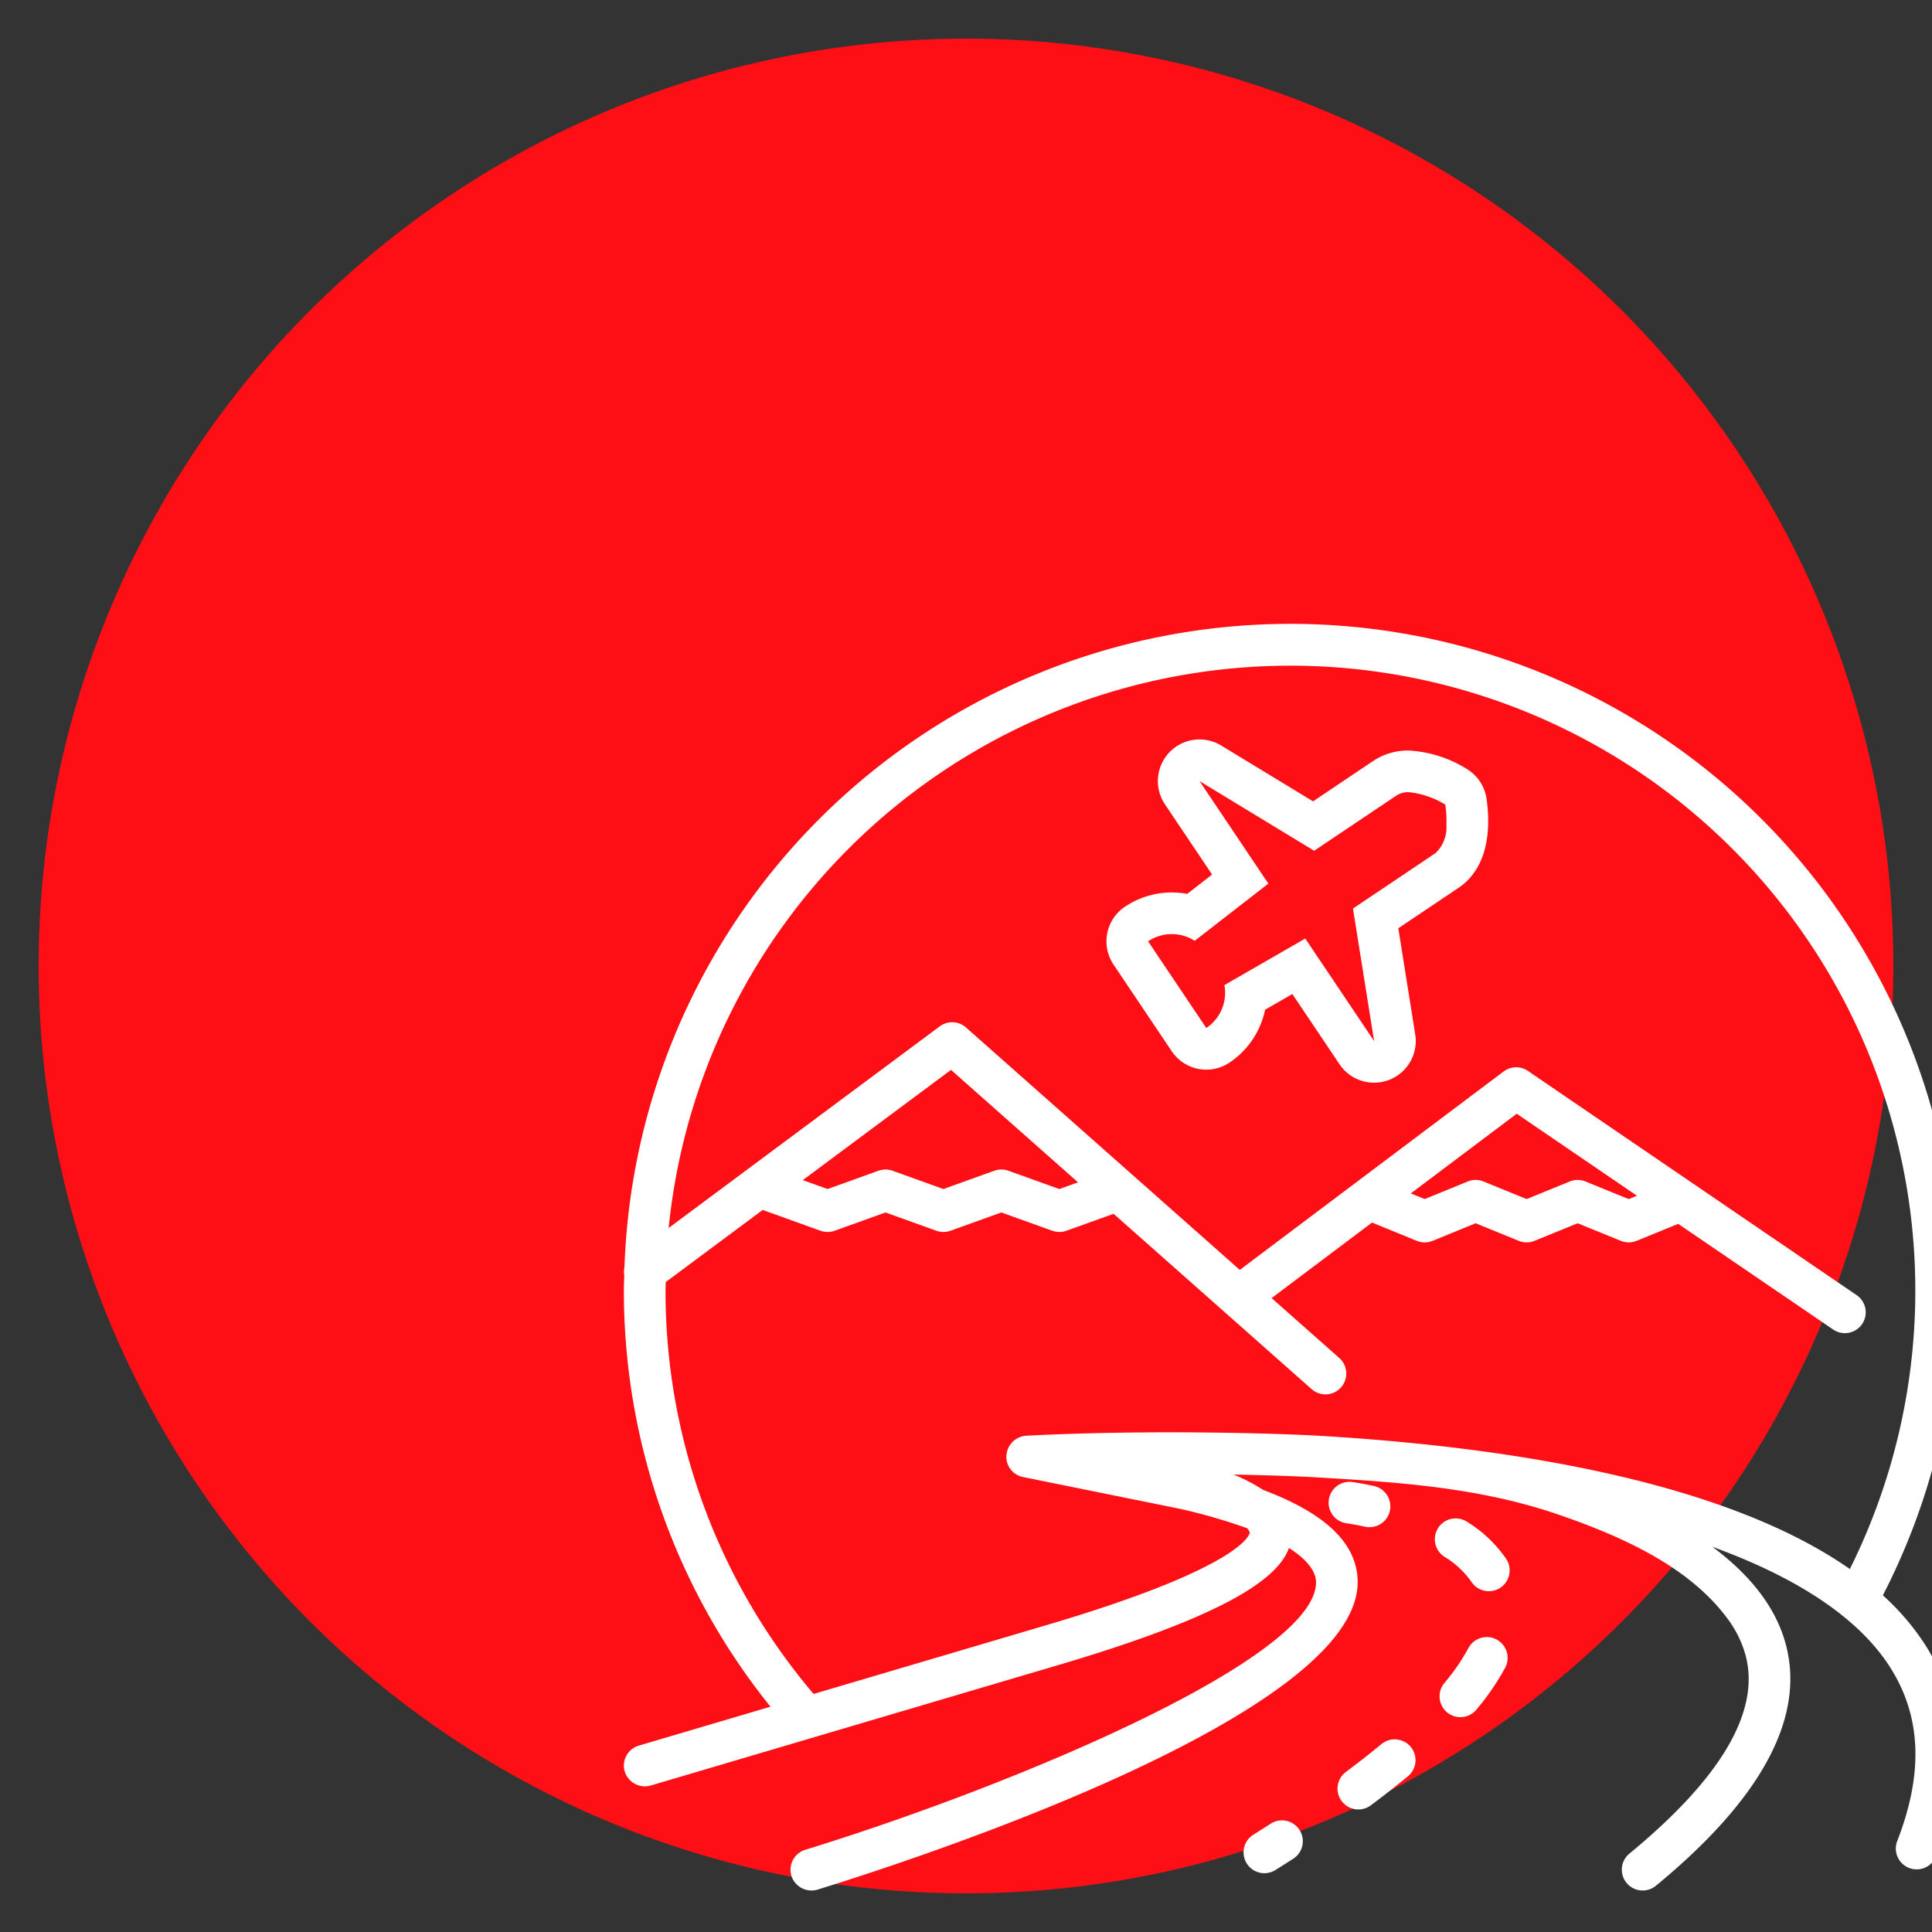 <svg xmlns="http://www.w3.org/2000/svg" xmlns:xlink="http://www.w3.org/1999/xlink" width="48" height="48"><rect width="100%" height="100%" fill="#333333" stroke="none"/><circle fill="#fd0f15" r="48%" cx="50%" cy="50%"/><svg xmlns="http://www.w3.org/2000/svg" data-name="Layer 1" viewBox="0 0 128 128" transform="matrix(.69 0 0 .69 15.5 15.5)" fill="#fff"><path d="M120.886 93.277A63.984 63.984 0 10.056 61.775a1.994 1.994 0 00-.02.769C.027 63.03 0 63.512 0 64a63.634 63.634 0 0014.077 39.97l-12.643 3.737a2 2 0 00-1.352 2.484 2.027 2.027 0 002.484 1.352l38.597-11.407c16.862-4.933 21.663-8.532 22.696-11.404 2.168 1.374 2.574 2.56 2.598 3.206.27 7.262-28.519 19.445-49.046 25.776a2 2 0 00-1.322 2.5 2.024 2.024 0 002.5 1.322c8.745-2.696 52.346-16.803 51.865-29.747-.13-3.542-3.11-6.391-9.077-8.637a16.382 16.382 0 00-2.84-1.47c3.7.068 6.549.185 7.913.265 7.93.463 15.732.978 23.29 3.58 5.772 1.988 12.325 4.817 16.112 9.834a10.66 10.66 0 011.87 3.735c1.379 5.364-2.383 11.75-11.178 18.984a2 2 0 002.54 3.09c10.103-8.309 14.312-16.072 12.512-23.074-.987-3.833-3.693-6.96-7.082-9.478 8.25 2.994 14.051 6.87 17.033 11.513 3.03 4.718 3.264 10.191.72 16.735a2 2 0 003.729 1.45c2.998-7.712 2.634-14.558-1.084-20.346a23.74 23.74 0 00-4.026-4.693zm-3.17-2.524c-12.392-8.663-33.68-11.787-51.033-12.8-3.41-.198-15.892-.627-28.097 0a2.038 2.038 0 00-1.81 2.468 1.972 1.972 0 001.515 1.49l15.01 3.04a53.525 53.525 0 016.539 1.883.952.952 0 01.256.422c-.001.031-.276 3.253-20.06 9.042l-21.818 6.448A59.7 59.7 0 014 64c0-.269.017-.534.02-.802l9.31-6.924 5.554 1.998a2.001 2.001 0 001.353 0l4.886-1.756 4.883 1.756a1.998 1.998 0 001.353 0l4.888-1.757 4.892 1.757a2 2 0 001.351 0l4.533-1.627 19.034 16.852a2 2 0 002.652-2.994l-6.513-5.766 9.642-7.252 4.3 1.757a2 2 0 001.513 0l4.137-1.691 4.137 1.69a1.998 1.998 0 001.512 0l4.143-1.69 4.146 1.69a1.999 1.999 0 001.511 0l4-1.631 14.84 10.121a2 2 0 102.253-3.304L86.803 42.922a2 2 0 00-2.33.055L59.14 62.03 32.849 38.752a2.002 2.002 0 00-2.52-.107L4.3 58.005a60.002 60.002 0 11113.416 32.748zM17.181 53.41l14.231-10.585 12.195 10.797-1.794.644-4.891-1.757a1.998 1.998 0 00-1.353 0l-4.887 1.757-4.883-1.757a2.001 2.001 0 00-1.354 0l-4.885 1.757zm58.38 1.276l10.17-7.65 11.542 7.872-.793.323-4.145-1.691a1.996 1.996 0 00-1.512 0l-4.142 1.69-4.137-1.69a2 2 0 00-1.514 0l-4.136 1.69z"/><path d="M73.549 85.157a2 2 0 00-1.532-2.378c-1.257-.271-2.093-.383-2.128-.387a2 2 0 00-.522 3.965c.007.001.722.098 1.804.332a2.04 2.04 0 00.425.045 2.001 2.001 0 001.953-1.577zM83.793 97.519a1.998 1.998 0 00-2.704.83 19.943 19.943 0 01-2.273 3.311 2 2 0 103.08 2.55 23.924 23.924 0 002.728-3.987 2.001 2.001 0 00-.831-2.704zM68.92 113.033a2 2 0 002.799.408 91.74 91.74 0 003.568-2.795 2 2 0 00-2.55-3.082 85.944 85.944 0 01-3.409 2.67 2 2 0 00-.408 2.8zM84.723 89.785a12.49 12.49 0 00-3.81-3.598 2 2 0 00-2.146 3.375 8.56 8.56 0 012.612 2.418 2 2 0 103.344-2.195zM61.502 119.958a1.99 1.99 0 001.06-.306q.874-.548 1.709-1.083a2 2 0 00-2.16-3.367q-.818.526-1.673 1.062a2 2 0 001.064 3.694zM80.973 13.954a11.75 11.75 0 00-5.617-1.794 6.036 6.036 0 00-3.385.987l-5.797 3.894-8.824-5.363a4 4 0 00-5.398 5.648l4.529 6.744-2.388 1.855a8.072 8.072 0 00-5.987 1.238 4 4 0 00-1.09 5.55l5.588 8.32a4 4 0 005.55 1.091 8.069 8.069 0 003.414-5.075l2.618-1.507 4.529 6.744a4 4 0 007.27-2.86L74.36 29.228l5.797-3.893c1.21-.812 2.681-2.491 2.82-5.876a14.414 14.414 0 00-.161-2.763 4 4 0 00-1.842-2.742zm-1.994 5.341a3.417 3.417 0 01-1.053 2.72l-7.92 5.318 2.03 12.722-6.61-9.842-7.765 4.47a4.058 4.058 0 01-1.737 4.12l-5.588-8.32a4.072 4.072 0 013.039-.623 3.957 3.957 0 011.432.575l7.076-5.497-6.61-9.842 11.008 6.69 7.92-5.318a2.04 2.04 0 011.155-.308 8.317 8.317 0 013.514 1.196 10.57 10.57 0 01.109 1.94z"/></svg></svg>

